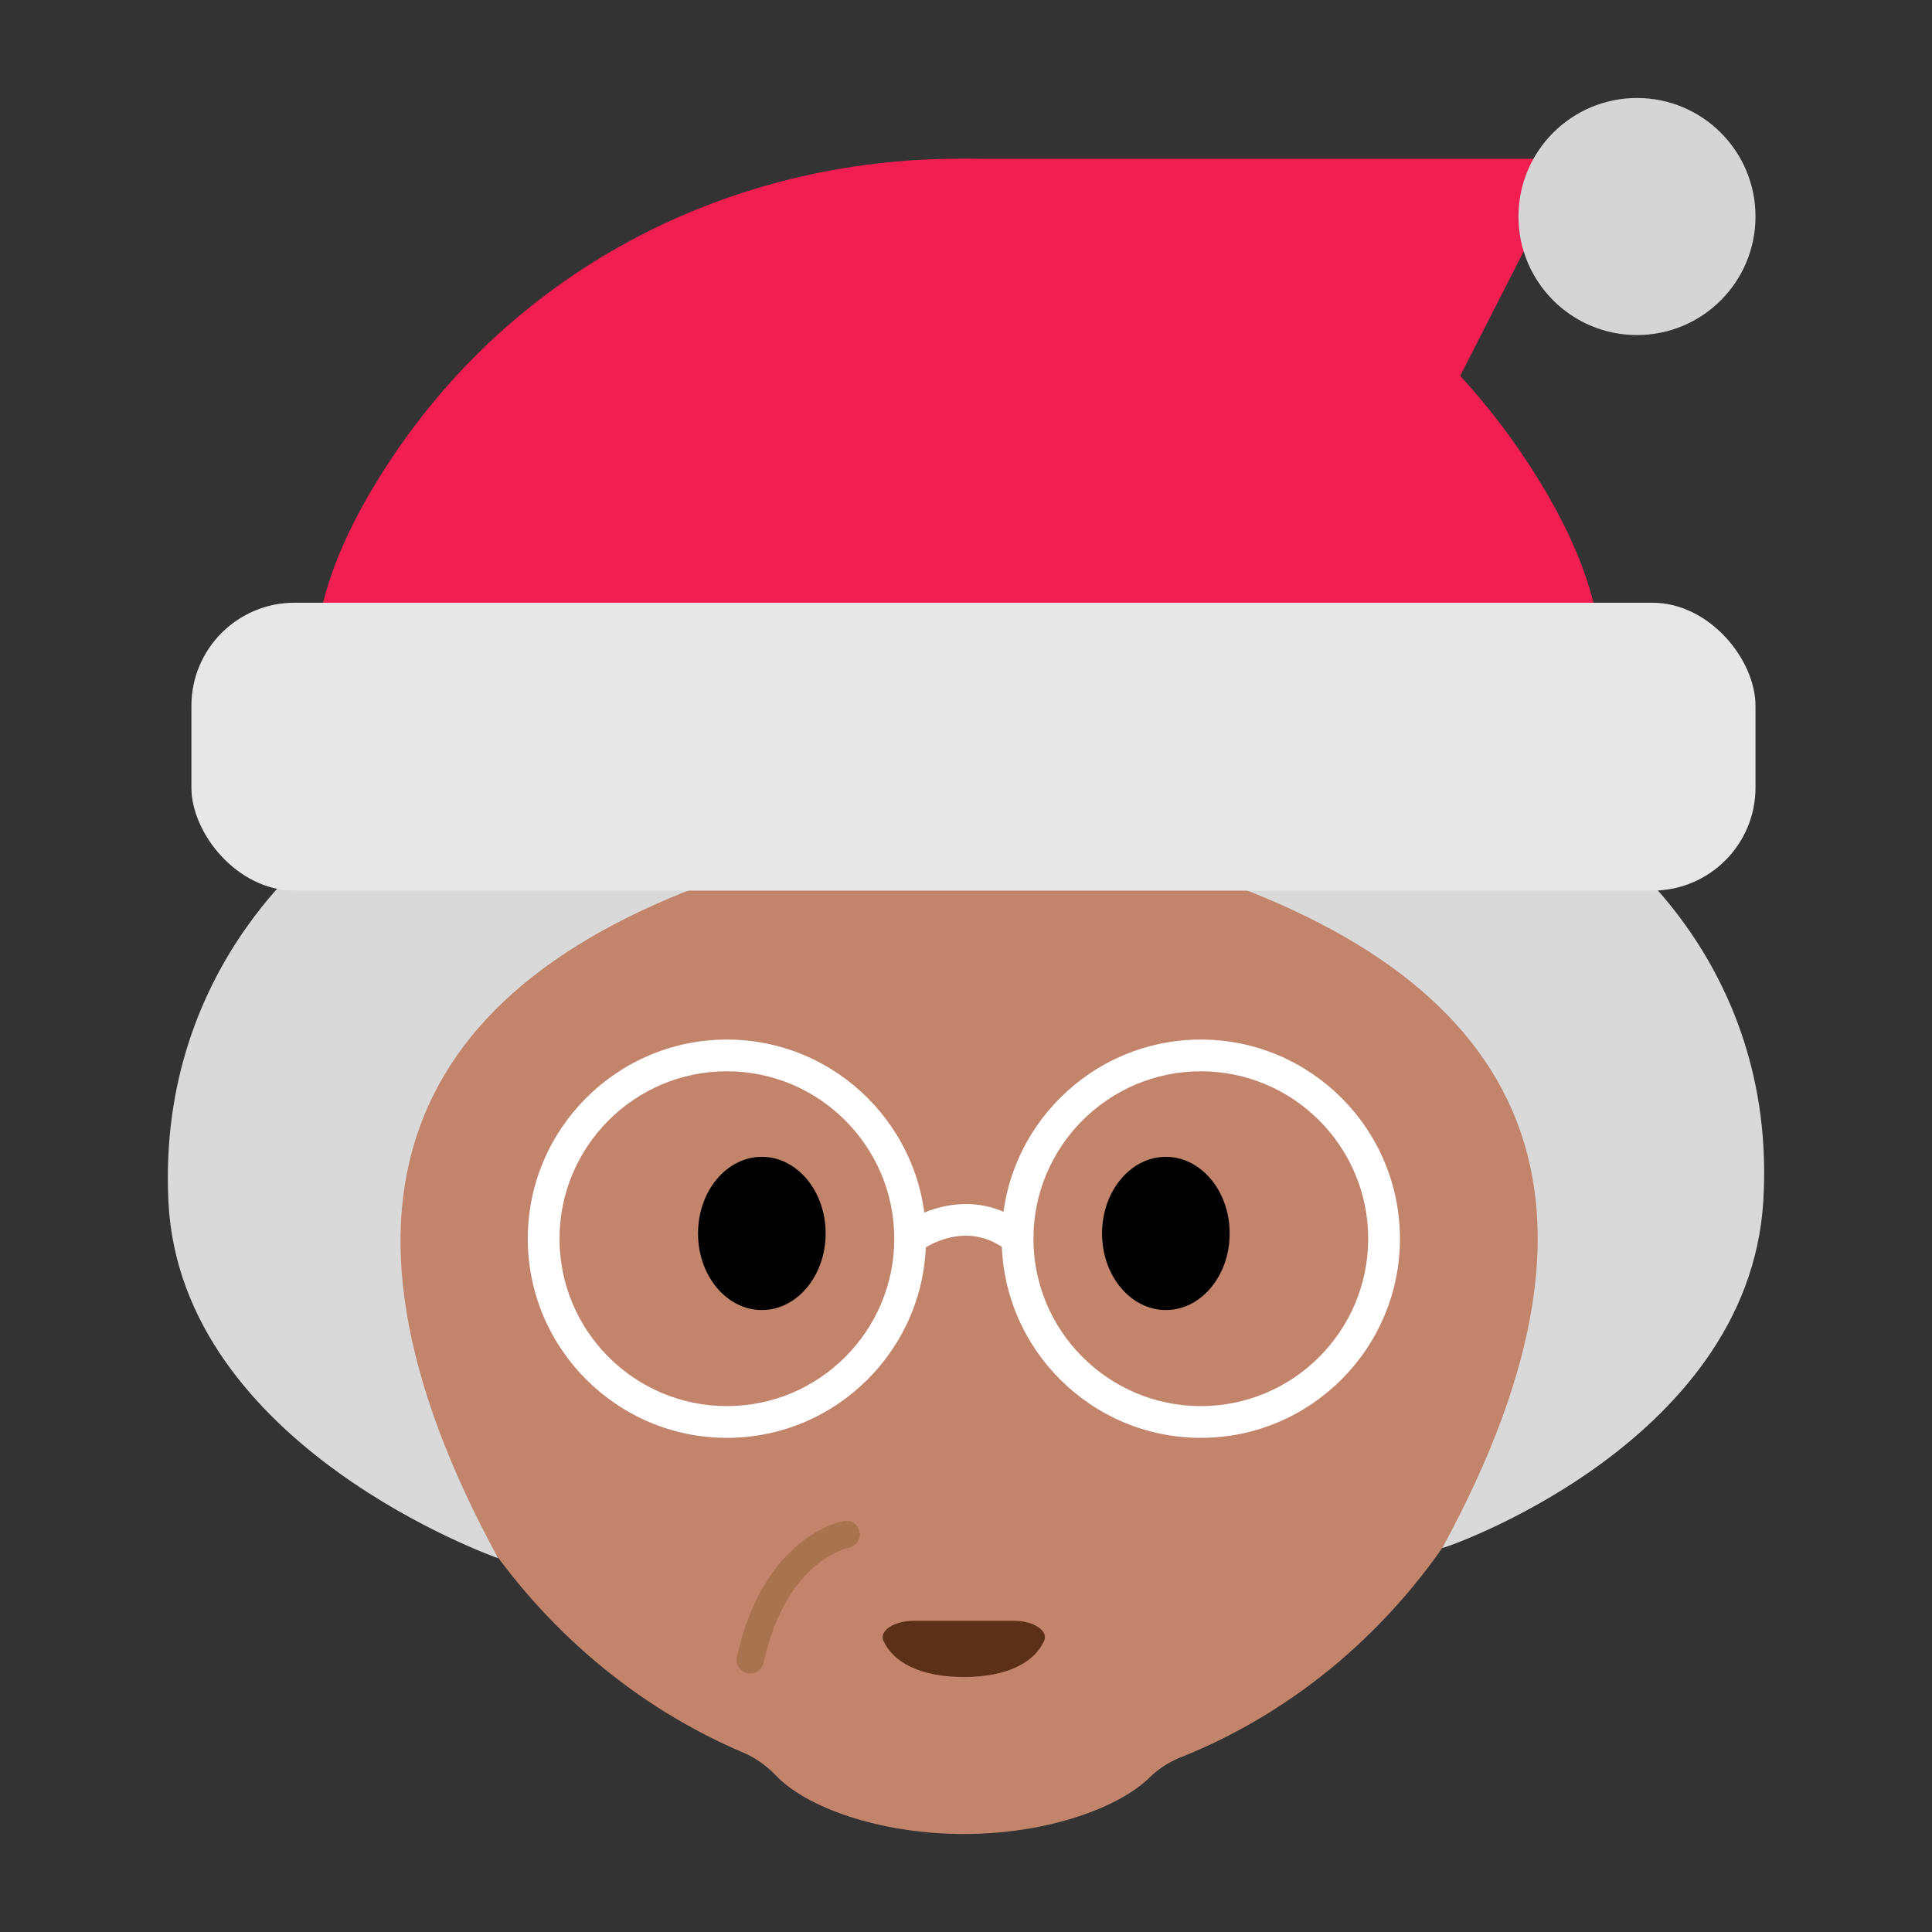 <?xml version="1.0" encoding="UTF-8"?><svg id="Layer_1" xmlns="http://www.w3.org/2000/svg" viewBox="0 0 40 40"><rect x="0" y="0" width="40" height="40" fill="#333333" stroke="none"/><g><g><path d="m32.365,23.17c-.266-7.882-6.038-14.083-12.891-13.852-6.854.231-12.194,6.808-11.928,14.69.197,5.834,3.412,10.397,7.849,12.281.26.111.485.278.681.482.619.643,2.123,1.2,3.88,1.2,1.726,0,3.204-.542,3.842-1.167.184-.18.397-.32.636-.415,4.814-1.922,8.142-6.957,7.931-13.219Z" fill="#c3846c"/><ellipse cx="15.773" cy="25.537" rx="1.321" ry="1.586"/><ellipse cx="24.138" cy="25.537" rx="1.321" ry="1.586"/><ellipse cx="20.154" cy="9.678" rx="5.674" ry="3.425" fill="#ff9000"/><path d="m10.312,32.261s-6.562-2.291-6.824-7.365,3.412-7.568,3.412-7.568c0,0-.481-3.675,4.156-6.693,2.134-1.389,4.111-1.546,5.623-1.31,3.064.477,4.613,4.078,2.626,6.459-.684.82-1.797,1.59-3.565,2.134-7.271,2.236-9.504,6.857-5.427,14.343Z" fill="#d9d9d9"/><path d="m29.863,32.049c-.13.068,6.334-2.08,6.644-7.18.308-5.072-3.412-7.568-3.412-7.568,0,0,.481-3.675-4.156-6.693-2.134-1.389-4.111-1.546-5.623-1.31-3.064.477-4.613,4.078-2.626,6.459.684.82,1.797,1.59,3.565,2.134,7.271,2.236,9.684,6.671,5.607,14.157Z" fill="#d9d9d9"/><path d="m20.991,33.557c.409,0,.726.207.625.422-.204.434-.749.741-1.661.741s-1.457-.307-1.661-.741c-.101-.215.216-.422.625-.422h2.072Z" fill="#5c2f17"/><path d="m15.533,34.648c-.02,0-.04-.001-.061-.007-.152-.033-.249-.184-.215-.335.545-2.487,2.143-2.805,2.21-2.817.156-.027.301.075.329.228s-.073.299-.225.329c-.054.01-1.302.284-1.762,2.381-.029.132-.146.222-.276.222Z" fill="#aa734f"/><path d="m15.049,29.769c-2.273,0-4.122-1.85-4.122-4.123s1.849-4.123,4.122-4.123,4.123,1.85,4.123,4.123-1.849,4.123-4.123,4.123Zm0-7.589c-1.911,0-3.465,1.554-3.465,3.466s1.554,3.466,3.465,3.466,3.466-1.554,3.466-3.466-1.555-3.466-3.466-3.466Z" fill="#fff"/><path d="m24.862,29.769c-2.274,0-4.123-1.85-4.123-4.123s1.849-4.123,4.123-4.123,4.122,1.85,4.122,4.123-1.849,4.123-4.122,4.123Zm0-7.589c-1.911,0-3.466,1.554-3.466,3.466s1.555,3.466,3.466,3.466,3.465-1.554,3.465-3.466-1.554-3.466-3.465-3.466Z" fill="#fff"/><path d="m19.044,25.906l-.403-.519c.461-.36,1.605-.822,2.631.003l-.41.513c-.876-.705-1.781-.026-1.818.004Z" fill="#fff"/></g><g><polygon points="19.84 3.288 32.523 3.288 27.61 12.923 19.84 3.288" fill="#f21d51"/><path d="m6.542,13.624c0-1.197.532-2.514,1.383-3.855,5.484-8.642,18.345-8.642,23.829,0,.851,1.341,1.383,2.658,1.383,3.855v1.286H6.542v-1.286Z" fill="#f21d51"/><rect x="3.963" y="12.479" width="32.383" height="5.96" rx="2.134" ry="2.134" fill="#e7e7e7"/><circle cx="33.892" cy="4.483" r="2.454" fill="#d5d5d5"/></g></g><rect x="0" y="0" width="40" height="40" fill="none"/></svg>